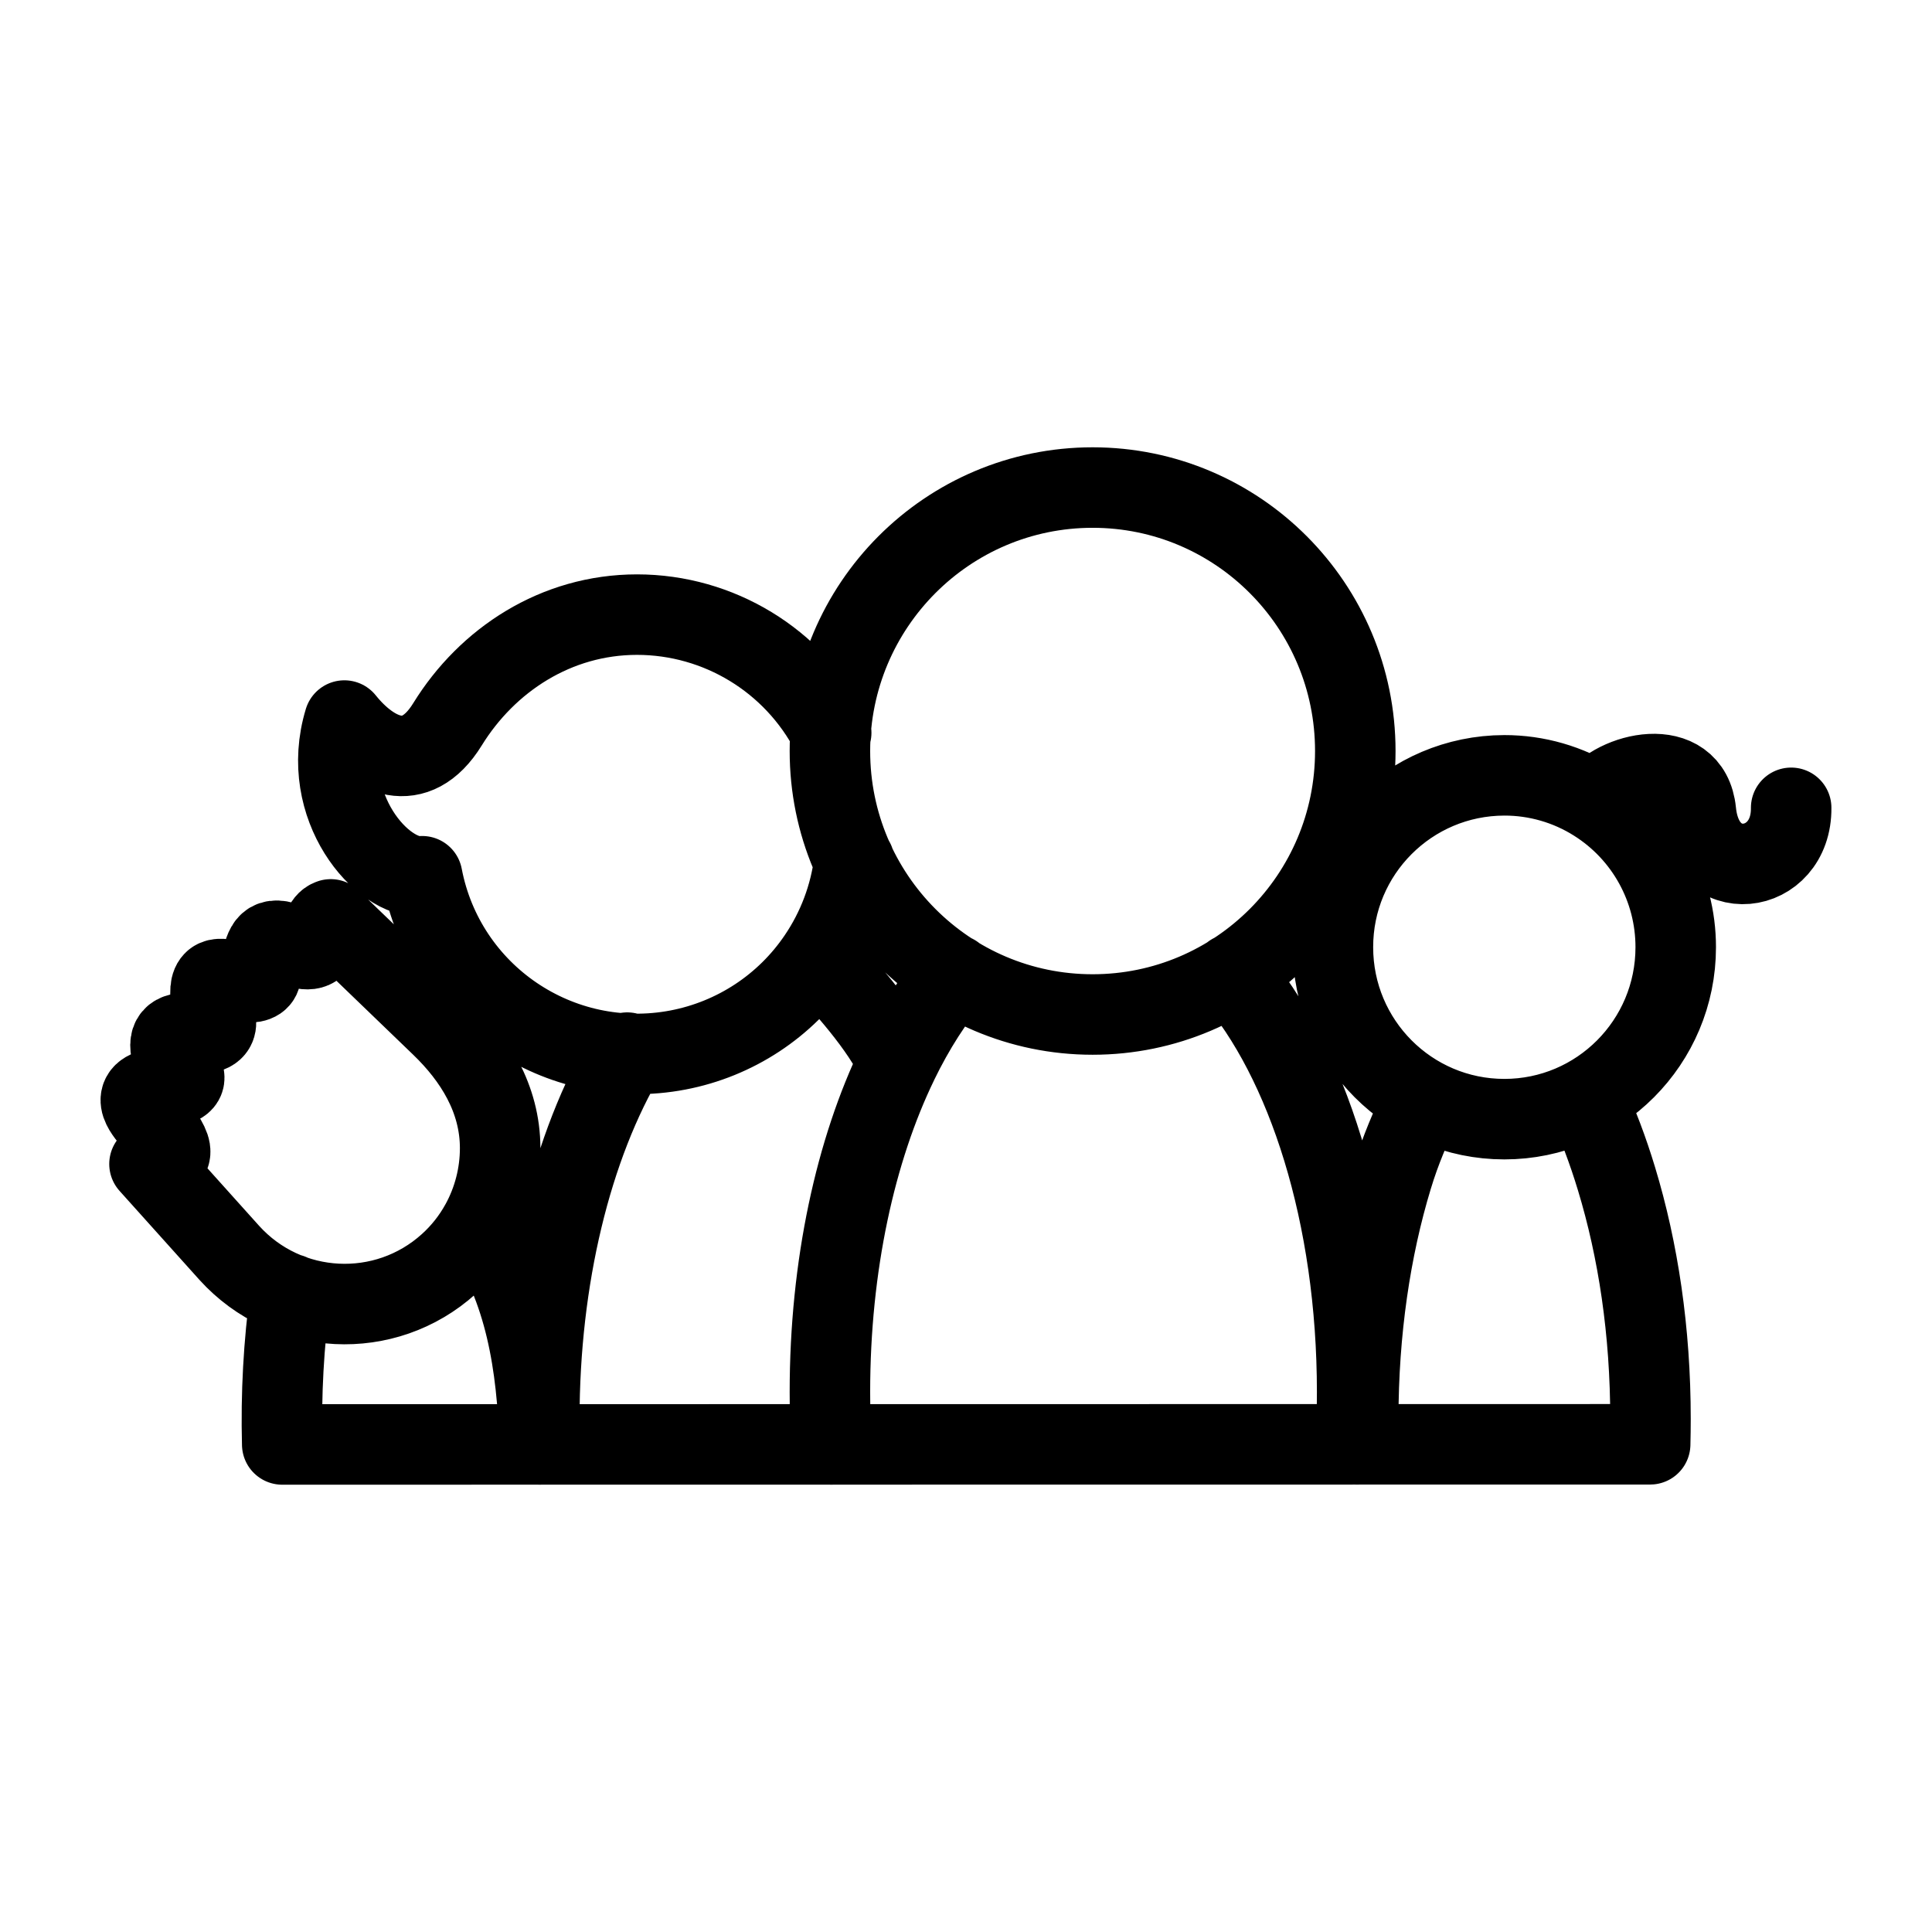 <?xml version="1.0" encoding="UTF-8"?><svg id="a" xmlns="http://www.w3.org/2000/svg" viewBox="0 0 48 48"><defs><style>.b{stroke-width:2px;fill:none;stroke:#000;stroke-linecap:round;stroke-linejoin:round;}</style></defs><path class="b" d="M39.414,27.307c.283.61.534,1.273.748,1.98.538,1.772.844,3.785.844,5.966,0,.21-.003.42-.008.63l-33.986.004c-.033-1.249.035-2.498.205-3.736M35.325,27.4c-.282.61-.522,1.145-.736,1.852-.538,1.772-.844,3.82-.844,6,0,.211.003.421-.028.633-.011-.43.001-.866.001-1.301h0c0-4.388-1.241-8.234-3.105-10.387M23.708,24.214c-.52.606-.993,1.344-1.403,2.19M39.639,19.916c-.678-.428-1.463-.654-2.264-.653-2.356.003-4.262,1.915-4.259,4.271h0c0,2.359,1.907,4.271,4.259,4.271s4.258-1.912,4.258-4.271c.002-1.469-.751-2.835-1.994-3.618.471-.72,2.352-1.183,2.495.246.19,1.897,2.385,1.595,2.367-.092M33.672,18.66c-.001,3.615-2.923,6.545-6.527,6.545-3.604-.001-6.526-2.931-6.526-6.546s2.922-6.545,6.526-6.546c3.605,0,6.527,2.931,6.527,6.546h0M21.225,21.4c-.106.86-.415,1.683-.903,2.4M20.651,18.204c-.935-1.801-2.794-2.932-4.823-2.934-2.012,0-3.722,1.124-4.71,2.725-.808,1.31-1.867.772-2.562-.093-.65,2.144.957,3.96,1.933,3.868.563,2.947,3.409,4.88,6.356,4.317,1.417-.271,2.668-1.093,3.477-2.287.586.604,1.602,1.73,1.984,2.604-1.049,2.165-1.687,5.033-1.687,8.18,0,.435.012.87.037,1.303M11.944,30.402c.316-.575.482-1.221.482-1.877,0-1.232-.644-2.248-1.466-3.04l-2.743-2.643c-.398.135-.038,1.051-.985.629-.583-.26-.641.03-.737.427-.059.245.198.628-.67.476-.358-.063-.687-.192-.573.541.045.29.41.826-.459.755-.41-.033-.651.05-.523.526.078.291.758.746-.197.82-.965.075-.461.61-.294.821.622.786.596.968-.065,1.082l1.983,2.208c1.431,1.582,3.873,1.705,5.455.275.318-.287.586-.625.792-1.001,1.118,1.618,1.398,3.508,1.465,5.486-.006-.212-.01-.423-.01-.635,0-3.474.795-6.784,2.184-9.1"/></svg>